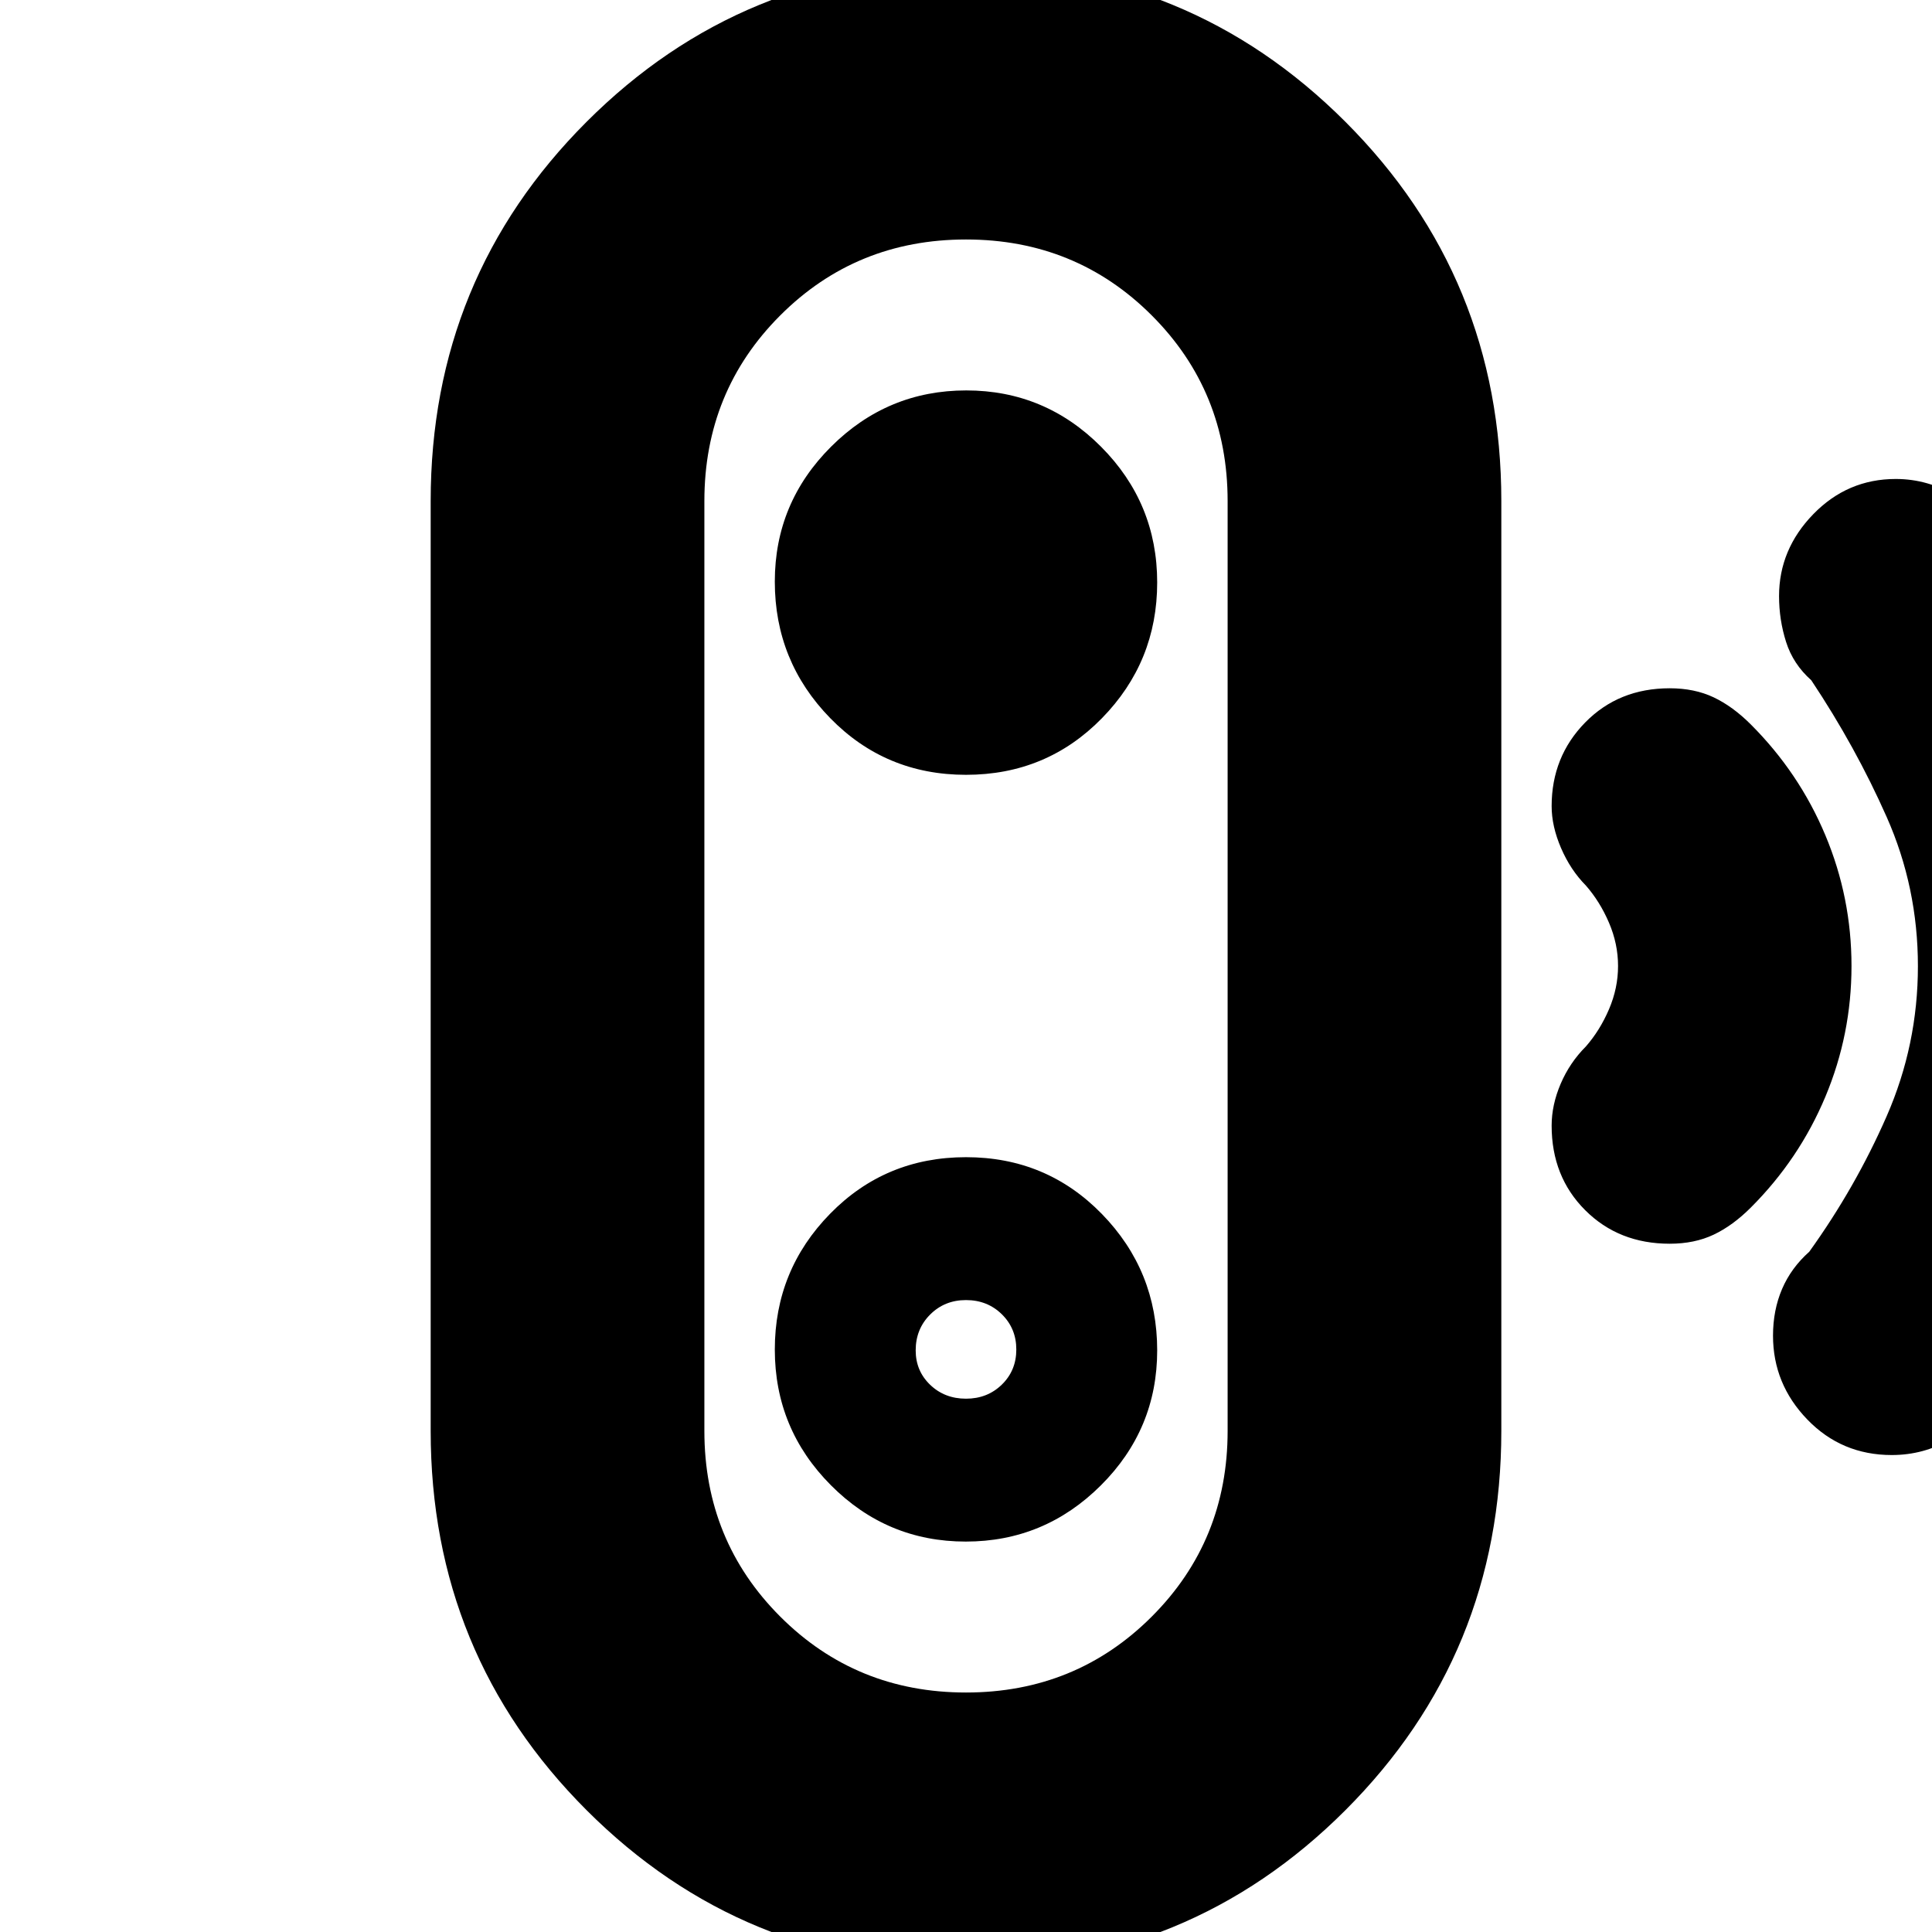 <svg xmlns="http://www.w3.org/2000/svg" height="24" viewBox="0 -960 960 960" width="24"><path d="M480-119q54.58 0 92.29-37.71Q610-194.42 610-249v-462q0-54.58-37.71-92.29Q534.58-841 480-841q-54.58 0-92.29 37.71Q350-765.58 350-711v462q0 54.58 37.71 92.29Q425.42-119 480-119Zm0-146q-10.62 0-17.81-6.9Q455-278.8 455-289q0-10.63 7.19-17.81Q469.38-314 480-314q10.63 0 17.81 7.06 7.19 7.06 7.19 17.5 0 10.44-7.19 17.44-7.18 7-17.81 7Zm0 282q-111 0-188.5-77.5T214-249v-462q0-111 77.5-188.5T480-977q111 0 188.5 77.5T746-711v462q0 111-77.5 188.5T480 17Zm-.13-211Q519-194 547-221.91q28-27.9 28-67.09 0-39.6-27.5-67.8Q520-385 480-385t-67.5 28.08q-27.5 28.07-27.5 67.5Q385-250 412.87-222q27.86 28 67 28Zm.13-381q40 0 67.5-28.08 27.5-28.07 27.5-67.5Q575-710 547.13-738q-27.86-28-67-28Q441-766 413-738.09q-28 27.9-28 67.09 0 39.6 27.5 67.8Q440-575 480-575Zm349.67 233q-25.34 0-42-16.67-16.67-16.66-16.67-42 0-10.33 4.5-20.83Q780-432 788-440q7-8 11.5-18.5T804-480q0-11-4.5-21.5T788-520q-7.64-7.73-12.32-18.59-4.68-10.85-4.68-20.83Q771-584 787.67-601q16.66-17 42-17 12.33 0 21.83 4.5Q861-609 870-600q24 24 37 55t13 65q0 34-13 65t-37 55q-9 9-18.5 13.5t-21.83 4.5ZM940-237q-24.9 0-41.95-17.65Q881-272.29 881-296.33q0-12.67 4.5-23.17Q890-330 899-338q23-32 38.5-67.43 15.5-35.43 15.5-74.5T937.5-554Q922-589 900-622q-9-8-12.5-19t-3.5-22.8q0-23.2 17-40.7 17-17.5 41-17.5 16 0 30 8.5t21 21.5q34 48 54.5 101t20.5 111q0 58-21 112t-55 101q-9 14-22.5 22t-29.5 8ZM480-480Z"/></svg>